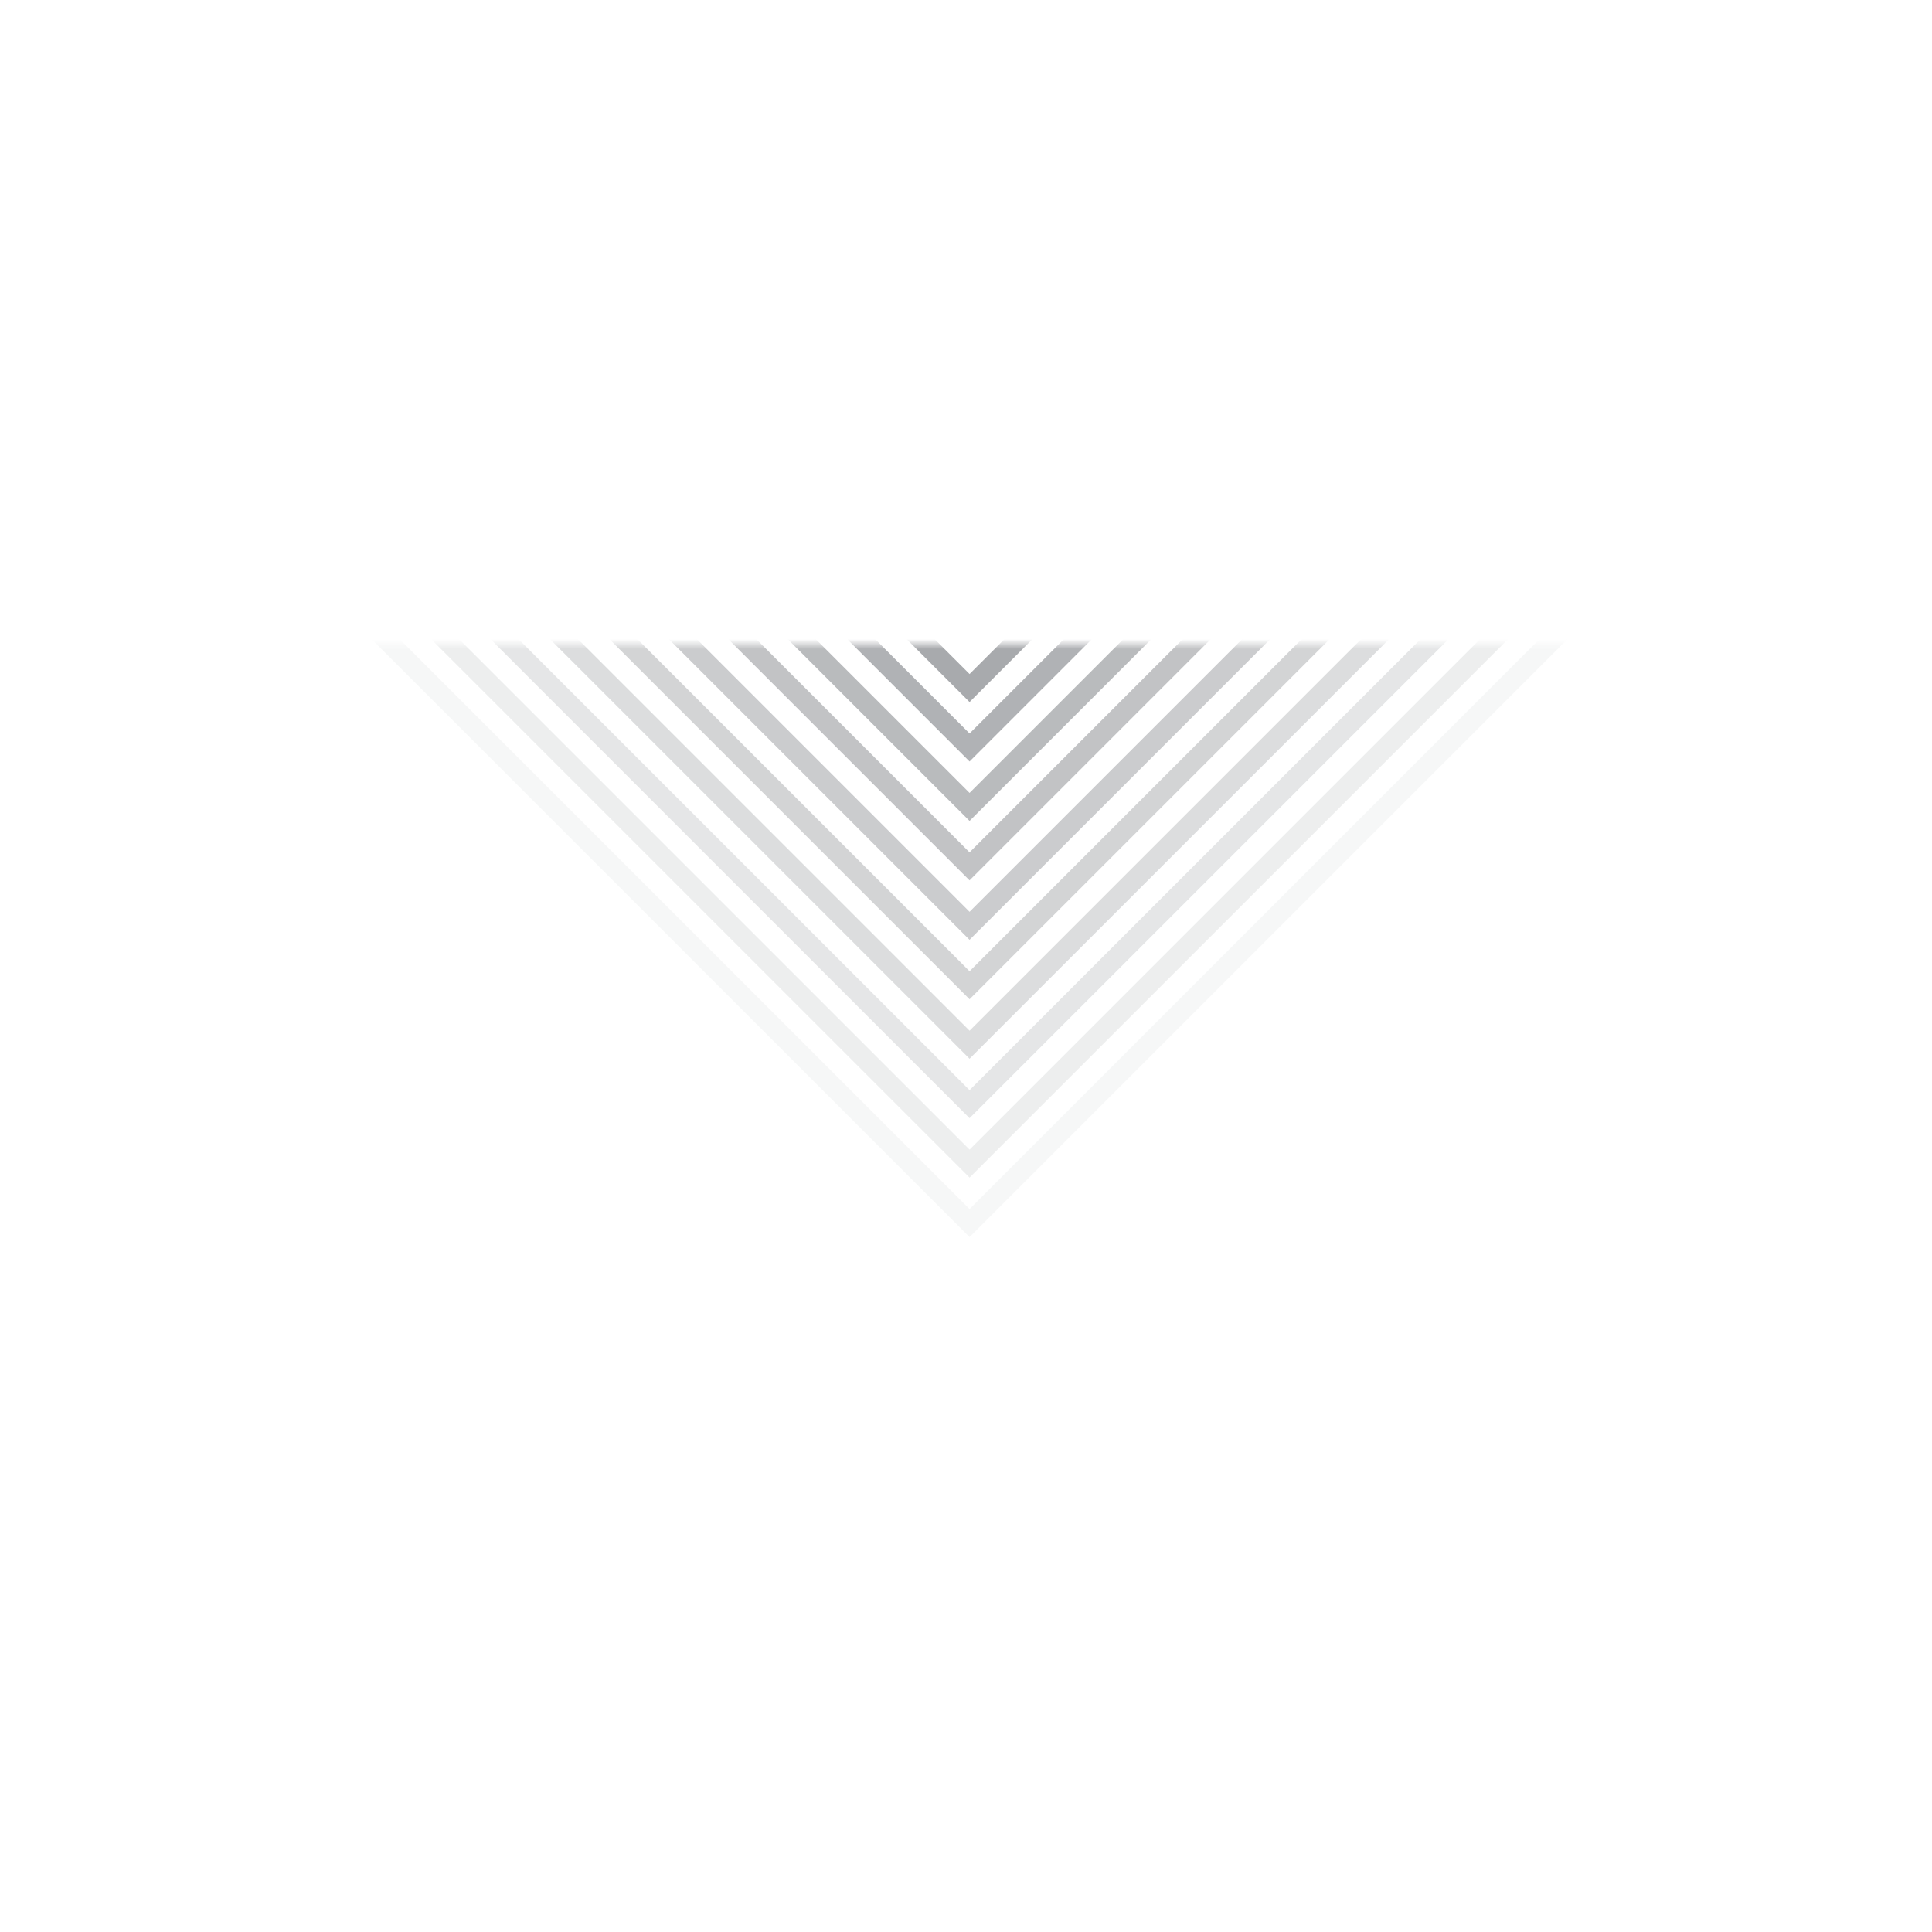 <svg width="195" height="195" viewBox="0 0 195 195" fill="none" xmlns="http://www.w3.org/2000/svg">
<mask id="mask0_102_707" style="mask-type:alpha" maskUnits="userSpaceOnUse" x="32" y="65" width="131" height="65">
<path d="M32.5 65L162.5 65L97.5 130L32.5 65Z" fill="#A8AAAD"/>
</mask>
<g mask="url(#mask0_102_707)">
<path d="M339.573 -172.271L-143.857 -172.271L97.858 69.444L339.573 -172.271Z" stroke="#A8AAAD" stroke-width="2"/>
<path opacity="0.9" d="M339.573 -166.271L-143.857 -166.271L97.858 75.444L339.573 -166.271Z" stroke="#A8AAAD" stroke-width="2"/>
<path opacity="0.8" d="M339.573 -160.271L-143.857 -160.271L97.858 81.444L339.573 -160.271Z" stroke="#A8AAAD" stroke-width="2"/>
<path opacity="0.7" d="M339.573 -154.271L-143.857 -154.271L97.858 87.444L339.573 -154.271Z" stroke="#A8AAAD" stroke-width="2"/>
<path opacity="0.6" d="M339.573 -148.271L-143.857 -148.271L97.858 93.444L339.573 -148.271Z" stroke="#A8AAAD" stroke-width="2"/>
<path opacity="0.5" d="M339.573 -142.271L-143.857 -142.271L97.858 99.444L339.573 -142.271Z" stroke="#A8AAAD" stroke-width="2"/>
<path opacity="0.4" d="M339.573 -136.271L-143.857 -136.271L97.858 105.444L339.573 -136.271Z" stroke="#A8AAAD" stroke-width="2"/>
<path opacity="0.3" d="M339.573 -130.271L-143.857 -130.271L97.858 111.444L339.573 -130.271Z" stroke="#A8AAAD" stroke-width="2"/>
<path opacity="0.2" d="M339.573 -124.271L-143.857 -124.271L97.858 117.444L339.573 -124.271Z" stroke="#A8AAAD" stroke-width="2"/>
<path opacity="0.1" d="M339.573 -118.271L-143.857 -118.271L97.858 123.444L339.573 -118.271Z" stroke="#A8AAAD" stroke-width="2"/>
</g>
</svg>
